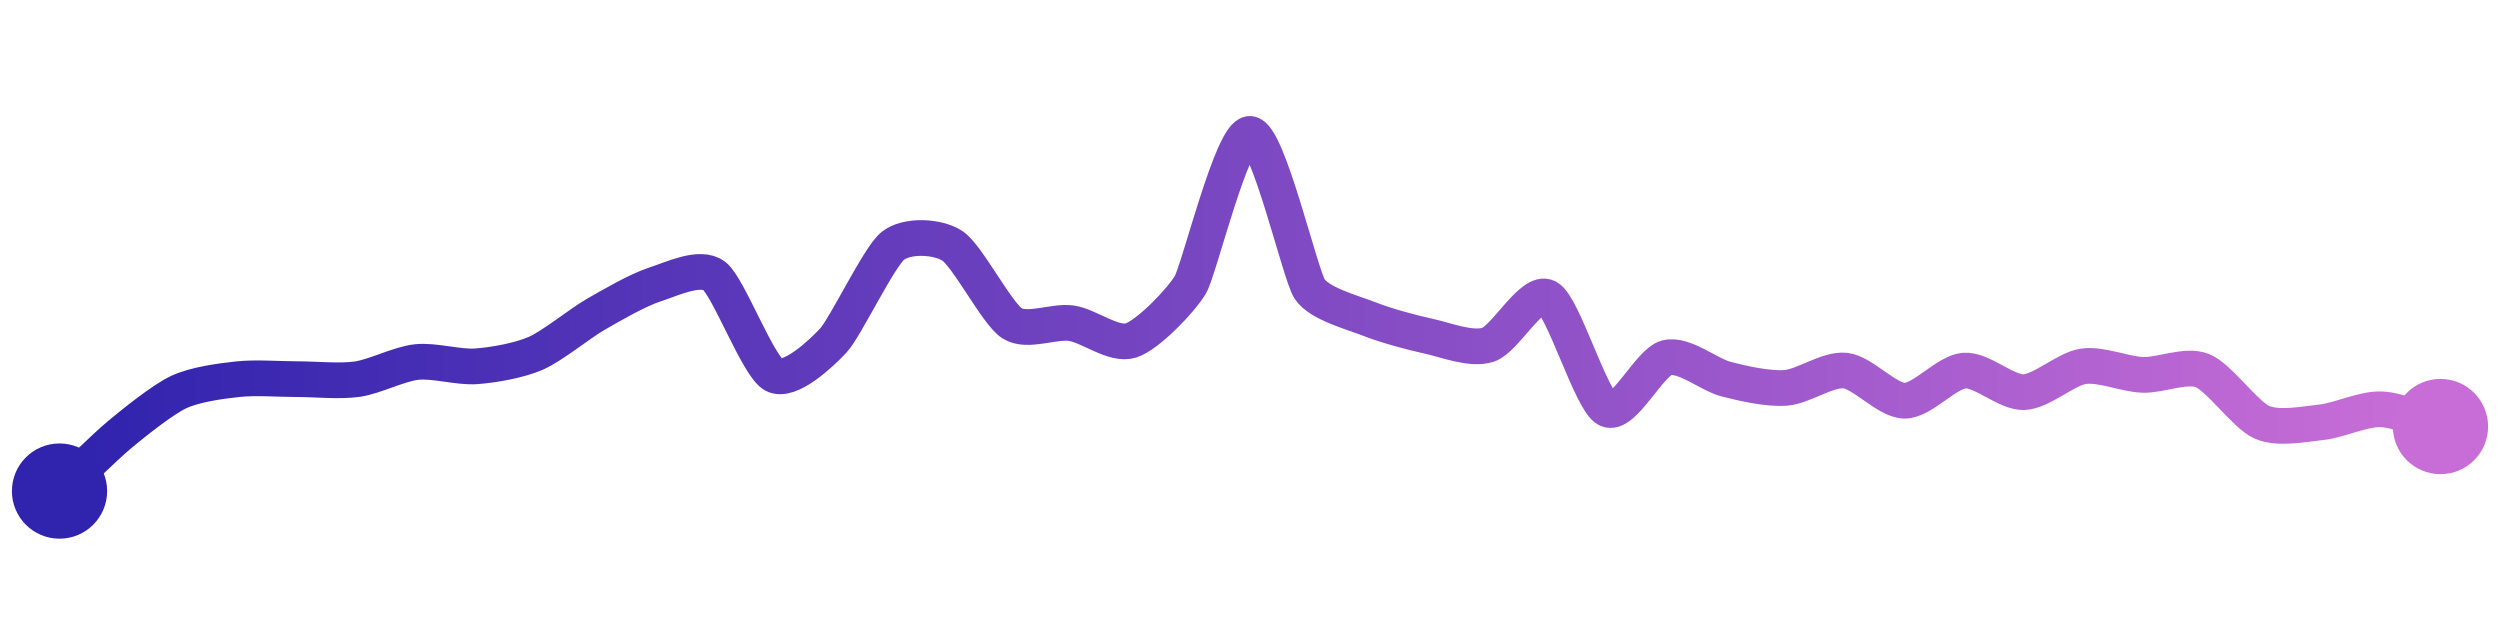 <svg width="200" height="50" viewBox="0 0 210 50" xmlns="http://www.w3.org/2000/svg">
    <defs>
        <linearGradient x1="0%" y1="0%" x2="100%" y2="0%" id="a">
            <stop stop-color="#3023AE" offset="0%"/>
            <stop stop-color="#C86DD7" offset="100%"/>
        </linearGradient>
    </defs>
    <path stroke="url(#a)"
          stroke-width="3"
          stroke-linejoin="round"
          stroke-linecap="round"
          d="M5 40 C 6.09 38.97, 8.85 36.26, 10 35.3 S 13.64 32.33, 15 31.69 S 18.51 30.76, 20 30.6 S 23.5 30.6, 25 30.6 S 28.52 30.81, 30 30.6 S 33.51 29.32, 35 29.16 S 38.5 29.63, 40 29.52 S 43.62 29.03, 45 28.43 S 48.7 25.93, 50 25.18 S 53.57 23.11, 55 22.65 S 58.81 21.02, 60 21.93 S 63.68 29.53, 65 30.24 S 68.98 28.45, 70 27.35 S 73.83 20.33, 75 19.4 S 78.74 18.58, 80 19.4 S 83.74 25.08, 85 25.9 S 88.52 25.68, 90 25.9 S 93.57 27.81, 95 27.35 S 99.25 23.95, 100 22.65 S 103.5 9.95, 105 10 S 109.19 21.75, 110 23.01 S 113.61 24.99, 115 25.54 S 118.53 26.67, 120 26.99 S 123.57 28.17, 125 27.71 S 128.68 23.02, 130 23.73 S 133.66 32.45, 135 33.13 S 138.55 29.17, 140 28.8 S 143.55 30.23, 145 30.6 S 148.5 31.44, 150 31.33 S 153.51 29.72, 155 29.88 S 158.5 32.41, 160 32.41 S 163.5 29.99, 165 29.88 S 168.5 31.74, 170 31.69 S 173.52 29.74, 175 29.52 S 178.5 30.19, 180 30.24 S 183.61 29.33, 185 29.88 S 188.62 33.62, 190 34.22 S 193.51 34.38, 195 34.22 S 198.5 33.08, 200 33.13 S 203.56 34.16, 205 34.58"
          fill="none"/>
    <circle r="4" cx="5" cy="40" fill="#3023AE"/>
    <circle r="4" cx="205" cy="34.58" fill="#C86DD7"/>      
</svg>